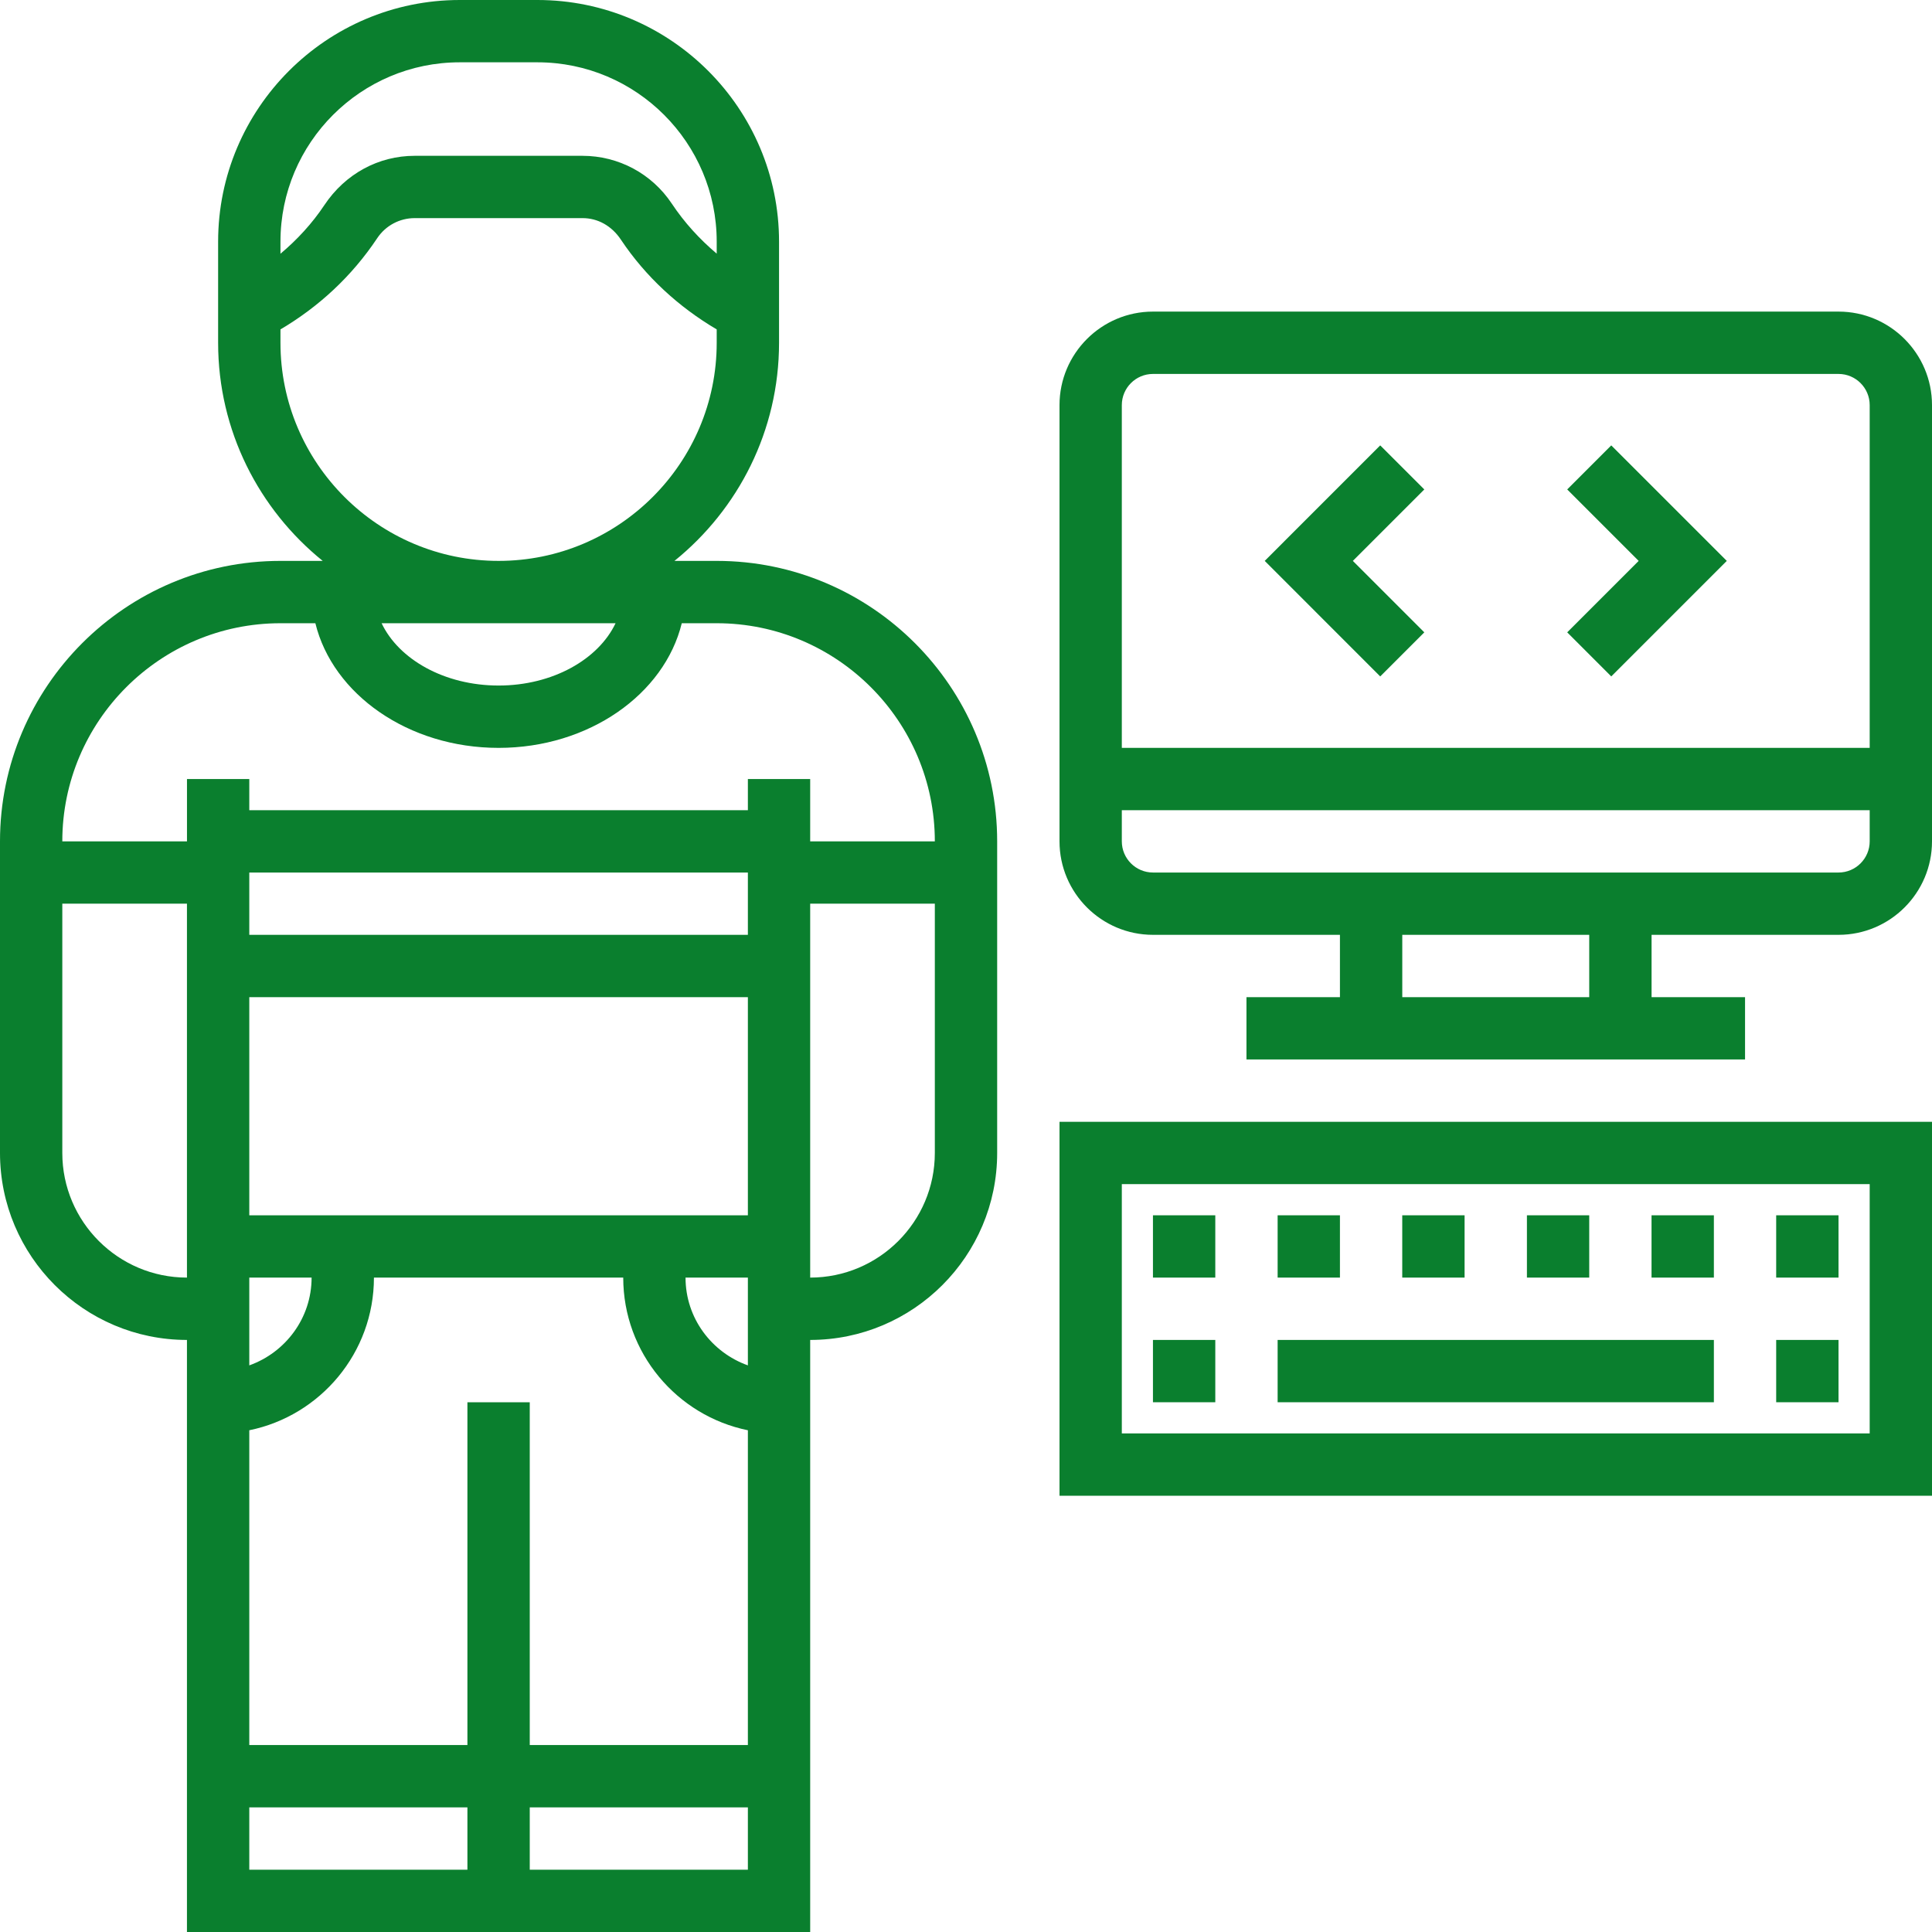 <svg width="60" height="60" viewBox="0 0 60 60" fill="none" xmlns="http://www.w3.org/2000/svg">
<g clip-path="url(#clip0)">
<path d="M22.258 17.419H20.946C22.924 15.822 24.194 13.38 24.194 10.645V7.504C24.194 3.367 20.827 0 16.69 0H14.278C10.141 0 6.774 3.367 6.774 7.504V10.645C6.774 13.38 8.044 15.821 10.022 17.419H8.71C3.907 17.419 0 21.327 0 26.129V35.806C0 39.009 2.604 41.613 5.806 41.613V60H25.161V41.613C28.363 41.613 30.968 39.009 30.968 35.807V26.129C30.968 21.327 27.061 17.419 22.258 17.419ZM8.71 7.504C8.71 4.434 11.207 1.935 14.278 1.935H16.69C19.76 1.935 22.258 4.434 22.258 7.504V7.877C21.733 7.434 21.259 6.919 20.862 6.322C20.243 5.393 19.208 4.839 18.09 4.839H12.877C11.76 4.839 10.724 5.393 10.072 6.372C9.694 6.94 9.229 7.444 8.71 7.88V7.504ZM8.71 10.645V10.23C9.893 9.532 10.924 8.585 11.716 7.395C11.976 7.007 12.409 6.774 12.878 6.774H18.091C18.558 6.774 18.993 7.006 19.285 7.446C20.049 8.591 21.075 9.533 22.258 10.23V10.645C22.258 14.381 19.218 17.419 15.484 17.419C11.749 17.419 8.71 14.381 8.71 10.645ZM19.117 19.355C18.583 20.478 17.164 21.29 15.484 21.29C13.804 21.29 12.385 20.478 11.851 19.355H19.117ZM5.806 39.677C3.672 39.677 1.935 37.941 1.935 35.806V28.064H5.806V39.677ZM14.516 58.065H7.742V56.129H14.516V58.065ZM23.226 58.065H16.452V56.129H23.226V58.065ZM23.226 54.194H16.452V43.548H14.516V54.194H7.742V44.418C9.947 43.968 11.613 42.015 11.613 39.677H19.355C19.355 42.014 21.02 43.968 23.226 44.418V54.194ZM23.226 30.968V37.742H7.742V30.968H23.226ZM7.742 29.032V27.097H23.226V29.032H7.742ZM23.226 39.677V42.403C22.102 42.002 21.29 40.937 21.29 39.677H23.226ZM9.677 39.677C9.677 40.937 8.865 42.002 7.742 42.403V39.677H9.677ZM29.032 35.806C29.032 37.941 27.296 39.677 25.161 39.677V28.064H29.032V35.806ZM25.161 26.129V24.194H23.226V25.161H7.742V24.194H5.807V26.129H1.935C1.935 22.394 4.975 19.355 8.71 19.355H9.794C10.334 21.56 12.679 23.226 15.484 23.226C18.288 23.226 20.633 21.56 21.173 19.355H22.258C25.993 19.355 29.032 22.394 29.032 26.129H25.161Z" fill="#0A7F2E"/>
<path d="M35.807 29.032H41.613V30.968H38.71V32.903H41.613H51.291H54.194V30.968H51.291V29.032H57.097C58.697 29.032 60 27.73 60 26.129V12.581C60 10.98 58.698 9.677 57.097 9.677H35.807C34.206 9.677 32.904 10.98 32.904 12.581V26.129C32.904 27.73 34.206 29.032 35.807 29.032ZM49.355 30.968H43.549V29.032H49.355V30.968ZM34.839 12.581C34.839 12.047 35.273 11.613 35.807 11.613H57.097C57.631 11.613 58.065 12.048 58.065 12.581V23.226H34.839V12.581ZM34.839 25.161H58.065V26.129C58.065 26.662 57.631 27.097 57.097 27.097H51.291H41.613H35.807C35.273 27.097 34.839 26.662 34.839 26.129V25.161Z" fill="#0A7F2E"/>
<path d="M32.904 34.839V46.452H60V34.839H32.904ZM58.065 44.516H34.839V36.774H58.065V44.516Z" fill="#0A7F2E"/>
<path d="M37.742 37.742H35.806V39.677H37.742V37.742Z" fill="#0A7F2E"/>
<path d="M41.613 37.742H39.678V39.677H41.613V37.742Z" fill="#0A7F2E"/>
<path d="M45.484 37.742H43.548V39.677H45.484V37.742Z" fill="#0A7F2E"/>
<path d="M49.355 37.742H47.42V39.677H49.355V37.742Z" fill="#0A7F2E"/>
<path d="M53.226 37.742H51.29V39.677H53.226V37.742Z" fill="#0A7F2E"/>
<path d="M57.097 37.742H55.161V39.677H57.097V37.742Z" fill="#0A7F2E"/>
<path d="M37.742 41.613H35.806V43.548H37.742V41.613Z" fill="#0A7F2E"/>
<path d="M53.226 41.613H39.678V43.548H53.226V41.613Z" fill="#0A7F2E"/>
<path d="M57.097 41.613H55.161V43.548H57.097V41.613Z" fill="#0A7F2E"/>
<path d="M42.864 13.832L39.277 17.419L42.864 21.007L44.233 19.638L42.014 17.419L44.233 15.2L42.864 13.832Z" fill="#0A7F2E"/>
<path d="M48.671 15.2L50.89 17.419L48.671 19.638L50.039 21.007L53.627 17.419L50.039 13.832L48.671 15.2Z" fill="#0A7F2E"/>
</g>
<defs>
<clipPath id="clip0">
<rect width="60" height="60" fill="white"/>
</clipPath>
</defs>
</svg>

